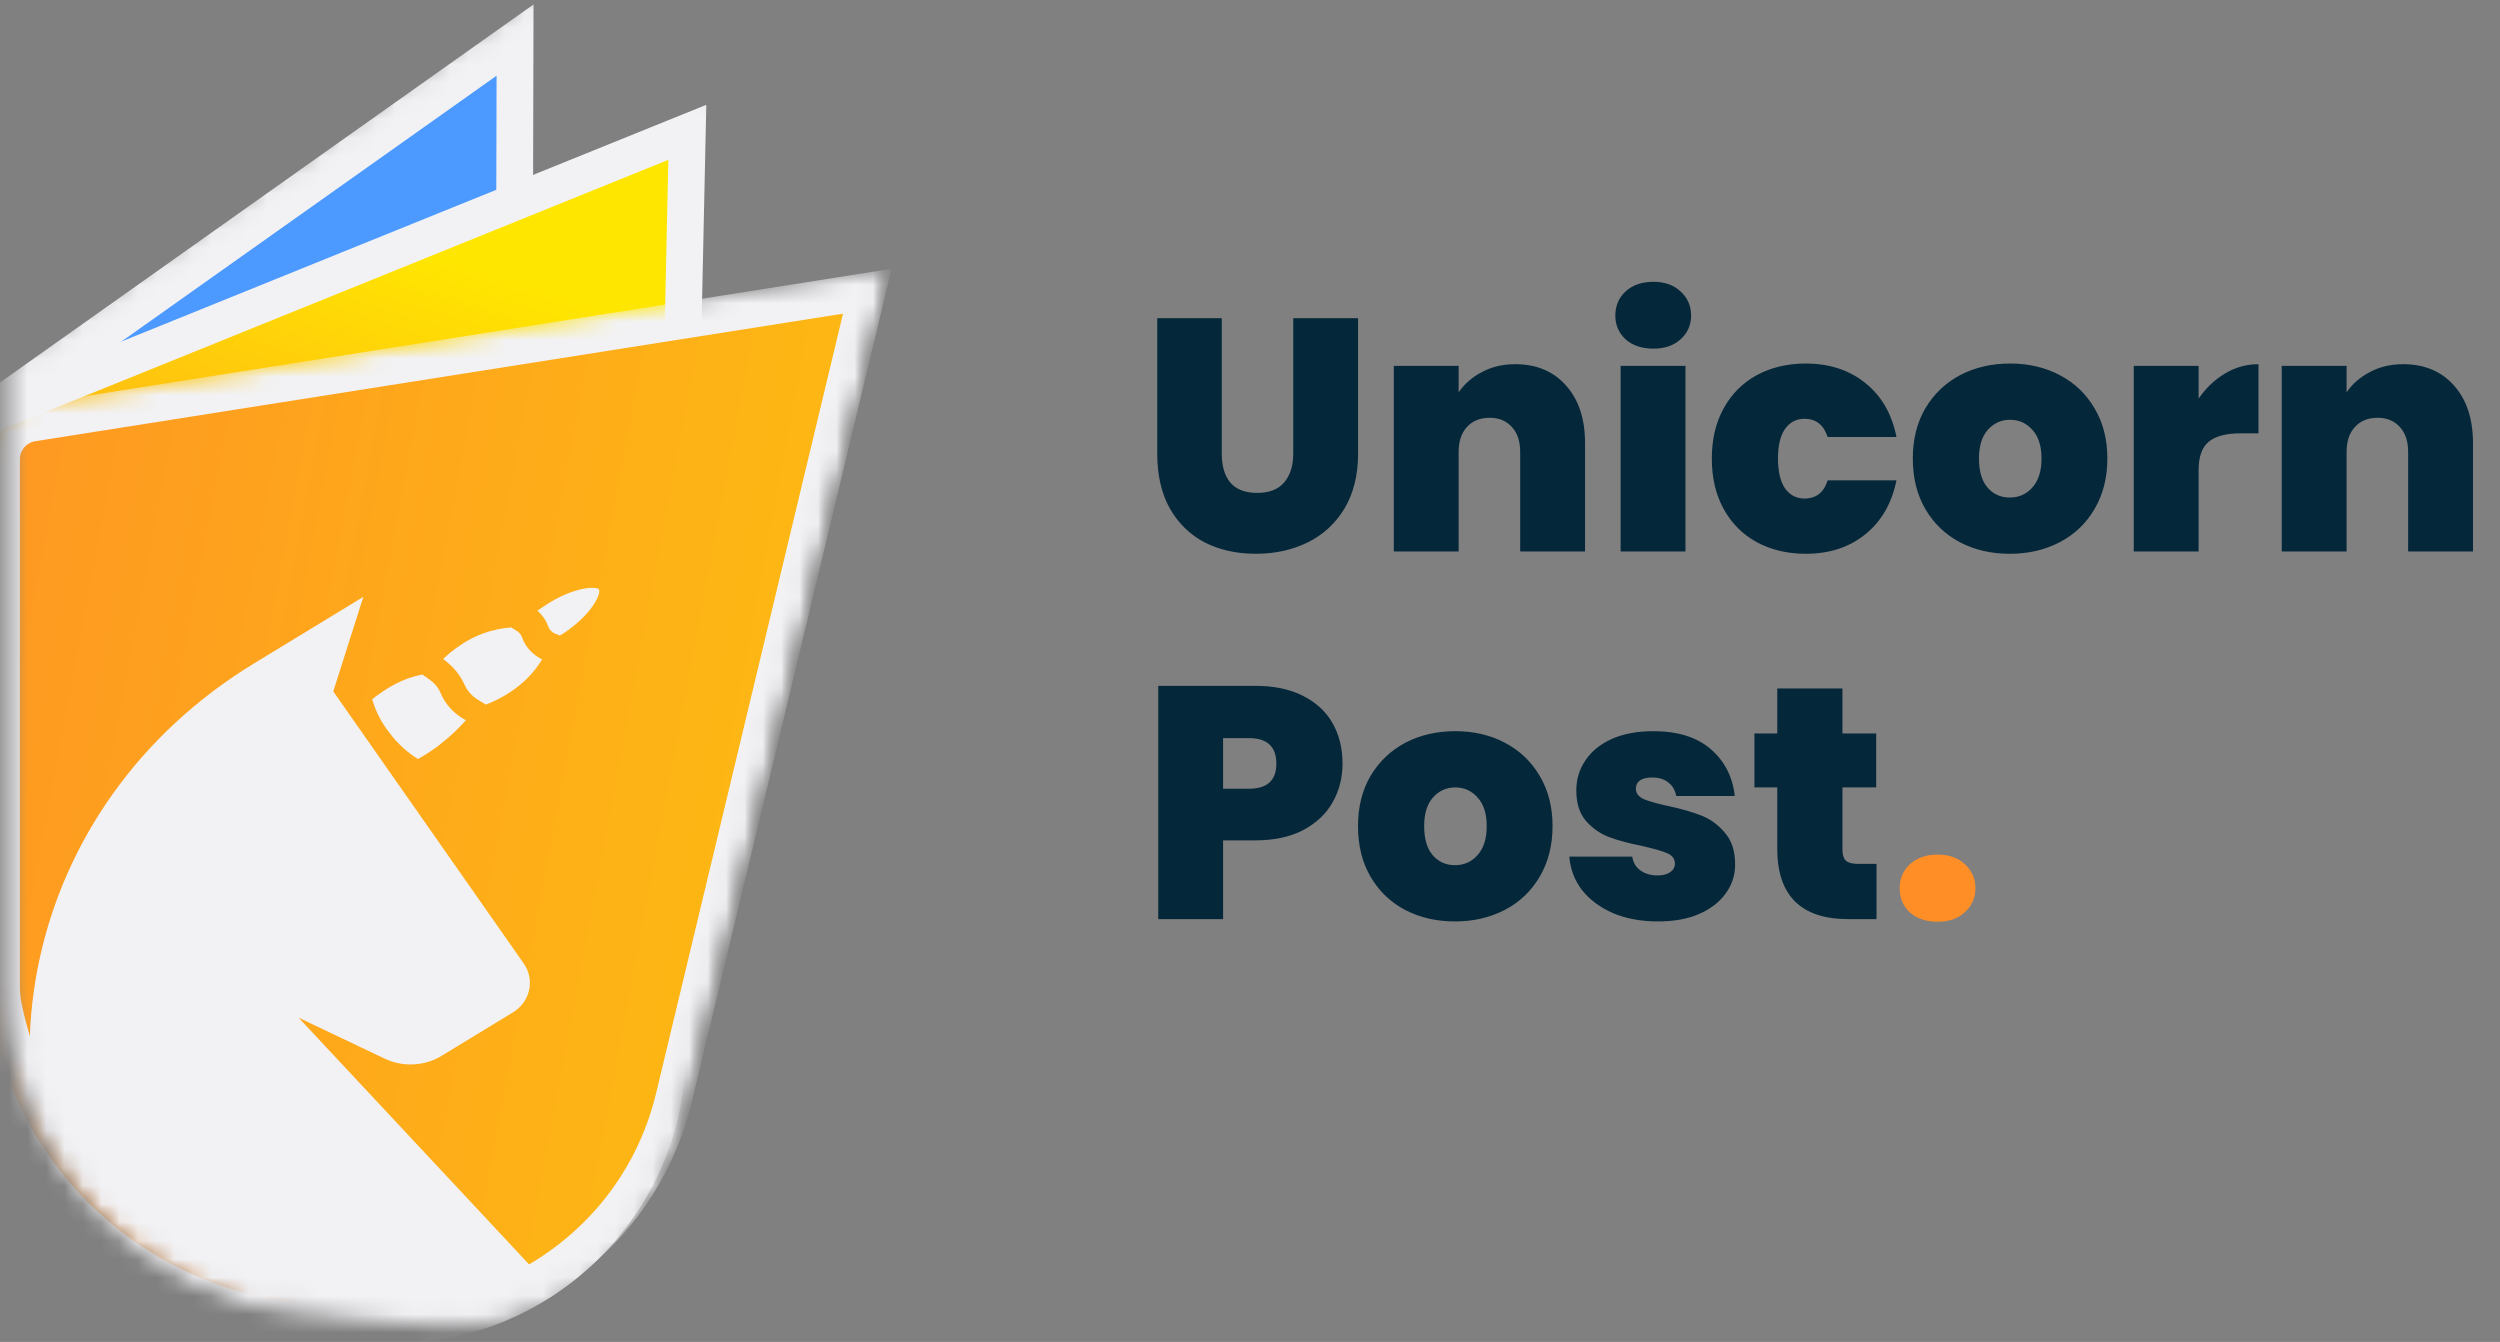 <svg width="136" height="73" viewBox="0 0 136 73" fill="none" xmlns="http://www.w3.org/2000/svg">
<rect x="0" y="0" width="136" height="73" fill="#808080" stroke="none"/>
<path d="M66.464 17.31V24.672C66.464 25.356 66.62 25.884 66.932 26.256C67.256 26.628 67.742 26.814 68.39 26.814C69.038 26.814 69.524 26.628 69.848 26.256C70.184 25.872 70.352 25.344 70.352 24.672V17.31H73.88V24.672C73.88 25.836 73.634 26.832 73.142 27.66C72.65 28.476 71.978 29.094 71.126 29.514C70.286 29.922 69.35 30.126 68.318 30.126C67.286 30.126 66.362 29.922 65.546 29.514C64.742 29.094 64.106 28.476 63.638 27.66C63.182 26.844 62.954 25.848 62.954 24.672V17.31H66.464ZM82.428 19.812C83.593 19.812 84.516 20.202 85.201 20.982C85.885 21.75 86.227 22.794 86.227 24.114V30H82.698V24.582C82.698 24.006 82.549 23.556 82.249 23.232C81.948 22.896 81.546 22.728 81.043 22.728C80.514 22.728 80.1 22.896 79.8 23.232C79.501 23.556 79.35 24.006 79.35 24.582V30H75.823V19.902H79.35V21.342C79.662 20.886 80.082 20.52 80.611 20.244C81.138 19.956 81.745 19.812 82.428 19.812ZM89.944 18.966C89.32 18.966 88.816 18.798 88.432 18.462C88.06 18.114 87.874 17.682 87.874 17.166C87.874 16.638 88.06 16.2 88.432 15.852C88.816 15.504 89.32 15.33 89.944 15.33C90.556 15.33 91.048 15.504 91.42 15.852C91.804 16.2 91.996 16.638 91.996 17.166C91.996 17.682 91.804 18.114 91.42 18.462C91.048 18.798 90.556 18.966 89.944 18.966ZM91.69 19.902V30H88.162V19.902H91.69ZM93.123 24.942C93.123 23.898 93.339 22.986 93.771 22.206C94.203 21.426 94.803 20.826 95.571 20.406C96.351 19.986 97.239 19.776 98.235 19.776C99.519 19.776 100.599 20.13 101.475 20.838C102.351 21.534 102.915 22.512 103.167 23.772H99.423C99.207 23.112 98.787 22.782 98.163 22.782C97.719 22.782 97.365 22.968 97.101 23.34C96.849 23.7 96.723 24.234 96.723 24.942C96.723 25.65 96.849 26.19 97.101 26.562C97.365 26.934 97.719 27.12 98.163 27.12C98.799 27.12 99.219 26.79 99.423 26.13H103.167C102.915 27.378 102.351 28.356 101.475 29.064C100.599 29.772 99.519 30.126 98.235 30.126C97.239 30.126 96.351 29.916 95.571 29.496C94.803 29.076 94.203 28.476 93.771 27.696C93.339 26.916 93.123 25.998 93.123 24.942ZM109.331 30.126C108.323 30.126 107.417 29.916 106.613 29.496C105.821 29.076 105.197 28.476 104.741 27.696C104.285 26.916 104.057 25.998 104.057 24.942C104.057 23.898 104.285 22.986 104.741 22.206C105.209 21.426 105.839 20.826 106.631 20.406C107.435 19.986 108.341 19.776 109.349 19.776C110.357 19.776 111.257 19.986 112.049 20.406C112.853 20.826 113.483 21.426 113.939 22.206C114.407 22.986 114.641 23.898 114.641 24.942C114.641 25.986 114.407 26.904 113.939 27.696C113.483 28.476 112.853 29.076 112.049 29.496C111.245 29.916 110.339 30.126 109.331 30.126ZM109.331 27.066C109.823 27.066 110.231 26.886 110.555 26.526C110.891 26.154 111.059 25.626 111.059 24.942C111.059 24.258 110.891 23.736 110.555 23.376C110.231 23.016 109.829 22.836 109.349 22.836C108.869 22.836 108.467 23.016 108.143 23.376C107.819 23.736 107.657 24.258 107.657 24.942C107.657 25.638 107.813 26.166 108.125 26.526C108.437 26.886 108.839 27.066 109.331 27.066ZM119.604 21.684C120 21.108 120.48 20.652 121.044 20.316C121.608 19.98 122.214 19.812 122.862 19.812V23.574H121.872C121.104 23.574 120.534 23.724 120.162 24.024C119.79 24.324 119.604 24.846 119.604 25.59V30H116.076V19.902H119.604V21.684ZM130.733 19.812C131.897 19.812 132.821 20.202 133.505 20.982C134.189 21.75 134.531 22.794 134.531 24.114V30H131.003V24.582C131.003 24.006 130.853 23.556 130.553 23.232C130.253 22.896 129.851 22.728 129.347 22.728C128.819 22.728 128.405 22.896 128.105 23.232C127.805 23.556 127.655 24.006 127.655 24.582V30H124.127V19.902H127.655V21.342C127.967 20.886 128.387 20.52 128.915 20.244C129.443 19.956 130.049 19.812 130.733 19.812ZM73.034 41.54C73.034 42.308 72.854 43.01 72.494 43.646C72.146 44.27 71.612 44.774 70.892 45.158C70.184 45.53 69.314 45.716 68.282 45.716H66.536V50H63.008V37.31H68.282C69.302 37.31 70.166 37.49 70.874 37.85C71.594 38.21 72.134 38.708 72.494 39.344C72.854 39.98 73.034 40.712 73.034 41.54ZM67.94 42.908C68.936 42.908 69.434 42.452 69.434 41.54C69.434 40.616 68.936 40.154 67.94 40.154H66.536V42.908H67.94ZM79.149 50.126C78.141 50.126 77.235 49.916 76.431 49.496C75.639 49.076 75.015 48.476 74.559 47.696C74.103 46.916 73.875 45.998 73.875 44.942C73.875 43.898 74.103 42.986 74.559 42.206C75.027 41.426 75.657 40.826 76.449 40.406C77.253 39.986 78.159 39.776 79.167 39.776C80.175 39.776 81.075 39.986 81.867 40.406C82.671 40.826 83.301 41.426 83.757 42.206C84.225 42.986 84.459 43.898 84.459 44.942C84.459 45.986 84.225 46.904 83.757 47.696C83.301 48.476 82.671 49.076 81.867 49.496C81.063 49.916 80.157 50.126 79.149 50.126ZM79.149 47.066C79.641 47.066 80.049 46.886 80.373 46.526C80.709 46.154 80.877 45.626 80.877 44.942C80.877 44.258 80.709 43.736 80.373 43.376C80.049 43.016 79.647 42.836 79.167 42.836C78.687 42.836 78.285 43.016 77.961 43.376C77.637 43.736 77.475 44.258 77.475 44.942C77.475 45.638 77.631 46.166 77.943 46.526C78.255 46.886 78.657 47.066 79.149 47.066ZM90.197 50.126C89.285 50.126 88.469 49.976 87.749 49.676C87.041 49.364 86.477 48.944 86.057 48.416C85.649 47.876 85.421 47.27 85.373 46.598H88.793C88.841 46.922 88.991 47.174 89.243 47.354C89.495 47.534 89.807 47.624 90.179 47.624C90.467 47.624 90.695 47.564 90.863 47.444C91.031 47.324 91.115 47.168 91.115 46.976C91.115 46.724 90.977 46.538 90.701 46.418C90.425 46.298 89.969 46.166 89.333 46.022C88.613 45.878 88.013 45.716 87.533 45.536C87.053 45.356 86.633 45.062 86.273 44.654C85.925 44.246 85.751 43.694 85.751 42.998C85.751 42.398 85.913 41.858 86.237 41.378C86.561 40.886 87.035 40.496 87.659 40.208C88.295 39.92 89.057 39.776 89.945 39.776C91.265 39.776 92.303 40.1 93.059 40.748C93.815 41.396 94.253 42.248 94.373 43.304H91.187C91.127 42.98 90.983 42.734 90.755 42.566C90.539 42.386 90.245 42.296 89.873 42.296C89.585 42.296 89.363 42.35 89.207 42.458C89.063 42.566 88.991 42.716 88.991 42.908C88.991 43.148 89.129 43.334 89.405 43.466C89.681 43.586 90.125 43.712 90.737 43.844C91.469 44 92.075 44.174 92.555 44.366C93.047 44.558 93.473 44.87 93.833 45.302C94.205 45.722 94.391 46.298 94.391 47.03C94.391 47.618 94.217 48.146 93.869 48.614C93.533 49.082 93.047 49.454 92.411 49.73C91.787 49.994 91.049 50.126 90.197 50.126ZM102.083 46.994V50H100.553C97.973 50 96.683 48.722 96.683 46.166V42.836H95.441V39.902H96.683V37.454H100.229V39.902H102.065V42.836H100.229V46.22C100.229 46.496 100.289 46.694 100.409 46.814C100.541 46.934 100.757 46.994 101.057 46.994H102.083Z" fill="#04273A"/>
<path d="M105.411 50.144C104.787 50.144 104.283 49.976 103.899 49.64C103.527 49.292 103.341 48.854 103.341 48.326C103.341 47.798 103.527 47.36 103.899 47.012C104.283 46.664 104.787 46.49 105.411 46.49C106.023 46.49 106.515 46.664 106.887 47.012C107.271 47.36 107.463 47.798 107.463 48.326C107.463 48.842 107.271 49.274 106.887 49.622C106.515 49.97 106.023 50.144 105.411 50.144Z" fill="#FF8E27"/>
<mask id="mask0_1383_1605" style="mask-type:alpha" maskUnits="userSpaceOnUse" x="0" y="-1" width="49" height="74">
<path d="M1 20L29.342 0L38.671 5.22L48 14.159L36.178 62.459C34.765 68.23 29.343 72.099 23.426 71.556L16.448 70.916C7.697 70.114 1 62.775 1 53.987V20Z" fill="#F2F2F5" stroke="#F2F2F5"/>
</mask>
<g mask="url(#mask0_1383_1605)">
<path d="M28.014 4.12L28.019 2.18L26.436 3.302L-0.171 22.155L0.407 22.97L-0.171 22.155C-0.698 22.529 -1.013 23.135 -1.015 23.782L-1.091 55.183C-1.095 56.489 -0.59 57.744 0.315 58.684L1.033 57.992L0.315 58.684C6.185 64.778 15.593 65.755 22.594 60.998L22.032 60.171L22.594 60.998L23.018 60.709C26.063 58.641 27.889 55.202 27.898 51.522L28.014 4.12Z" fill="#4C9AFF" stroke="#F2F2F5" stroke-width="2"/>
<path d="M37.357 8.716L37.39 7.199L35.982 7.768L0.015 22.326L0.39 23.253L0.015 22.326C-0.739 22.631 -1.233 23.362 -1.235 24.175L-1.312 55.628C-1.313 56.133 -1.247 56.635 -1.116 57.123C1.192 65.707 8.866 71.755 17.753 71.994L20.944 72.08C29.236 72.303 36.129 65.737 36.307 57.443L37.357 8.716Z" fill="url(#paint0_linear_1383_1605)" stroke="#F2F2F5" stroke-width="2"/>
<mask id="mask1_1383_1605" style="mask-type:alpha" maskUnits="userSpaceOnUse" x="-1" y="14" width="50" height="59">
<path d="M46.834 17.293L47.181 15.842L45.703 16.076L1.771 23.013C0.797 23.167 0.08 24.003 0.08 24.985L0.08 53.654C0.08 54.043 0.12 54.43 0.198 54.811C1.566 61.461 6.174 66.993 12.485 69.561L15.203 70.667C24.222 74.338 34.405 69.13 36.668 59.691L46.834 17.293Z" fill="url(#paint1_linear_1383_1605)" stroke="#04273A" stroke-width="2"/>
</mask>
<g mask="url(#mask1_1383_1605)">
<path d="M46.834 17.293L47.181 15.842L45.703 16.076L1.771 23.013C0.797 23.167 0.08 24.003 0.08 24.985L0.08 53.654C0.08 54.043 0.12 54.43 0.198 54.811C1.566 61.461 6.174 66.993 12.485 69.561L15.203 70.667C24.222 74.338 34.405 69.13 36.668 59.691L46.834 17.293Z" fill="url(#paint2_linear_1383_1605)" stroke="#F2F2F5" stroke-width="2"/>
<path d="M18.13 37.613L28.484 52.403C29.112 53.3 28.85 54.497 27.898 55.076L24.012 57.443C23.09 58.004 21.914 58.059 20.926 57.589L16.24 55.359L28.819 68.823L25.956 71.306L6.109 71.306C-2.166 59.486 1.287 43.719 13.822 36.088L19.765 32.469L18.13 37.613Z" fill="#F2F2F5"/>
<path d="M24.245 35.961C24.694 36.303 25.047 36.746 25.27 37.245C25.423 37.587 25.686 37.88 26.019 38.078L26.433 38.329C26.908 38.149 27.356 37.918 27.77 37.639C28.475 37.179 29.062 36.577 29.491 35.87C29.237 35.749 29.009 35.58 28.82 35.374C28.632 35.168 28.489 34.93 28.398 34.675C28.354 34.538 28.261 34.418 28.136 34.335L27.809 34.132C26.774 34.212 25.798 34.56 24.986 35.139C24.673 35.349 24.381 35.585 24.112 35.844L24.245 35.961Z" fill="#F2F2F5"/>
<path d="M29.826 34.083C29.857 34.172 29.909 34.253 29.977 34.322C30.045 34.391 30.128 34.444 30.219 34.479L30.451 34.569C30.551 34.52 30.646 34.463 30.736 34.398C32.28 33.345 32.717 32.239 32.579 32.06C32.441 31.882 31.177 31.917 29.63 32.955C29.523 33.027 29.383 33.121 29.235 33.221C29.506 33.458 29.709 33.756 29.826 34.083Z" fill="#F2F2F5"/>
<path d="M21.192 39.869C21.605 40.429 22.129 40.91 22.737 41.29C22.959 41.165 23.172 41.038 23.376 40.901C23.58 40.764 23.787 40.625 23.99 40.453C24.483 40.067 24.937 39.64 25.346 39.179L25.272 39.14C24.68 38.811 24.224 38.311 23.974 37.715C23.866 37.444 23.683 37.207 23.442 37.026L22.973 36.691C22.454 36.796 21.953 36.973 21.488 37.216C21.267 37.334 21.053 37.463 20.847 37.602C20.643 37.739 20.439 37.876 20.249 38.043C20.438 38.704 20.757 39.322 21.192 39.869Z" fill="#F2F2F5"/>
</g>
</g>
<defs>
<linearGradient id="paint0_linear_1383_1605" x1="16.427" y1="11.524" x2="7.093" y2="40.575" gradientUnits="userSpaceOnUse">
<stop stop-color="#FFE600"/>
<stop offset="1" stop-color="#FF8E27"/>
</linearGradient>
<linearGradient id="paint1_linear_1383_1605" x1="-16.617" y1="33.914" x2="48.154" y2="46.041" gradientUnits="userSpaceOnUse">
<stop stop-color="#FF8E27"/>
<stop offset="1" stop-color="#FDBC11"/>
</linearGradient>
<linearGradient id="paint2_linear_1383_1605" x1="-16.617" y1="33.914" x2="48.154" y2="46.041" gradientUnits="userSpaceOnUse">
<stop stop-color="#FF8E27"/>
<stop offset="1" stop-color="#FDBC11"/>
</linearGradient>
</defs>
</svg>
